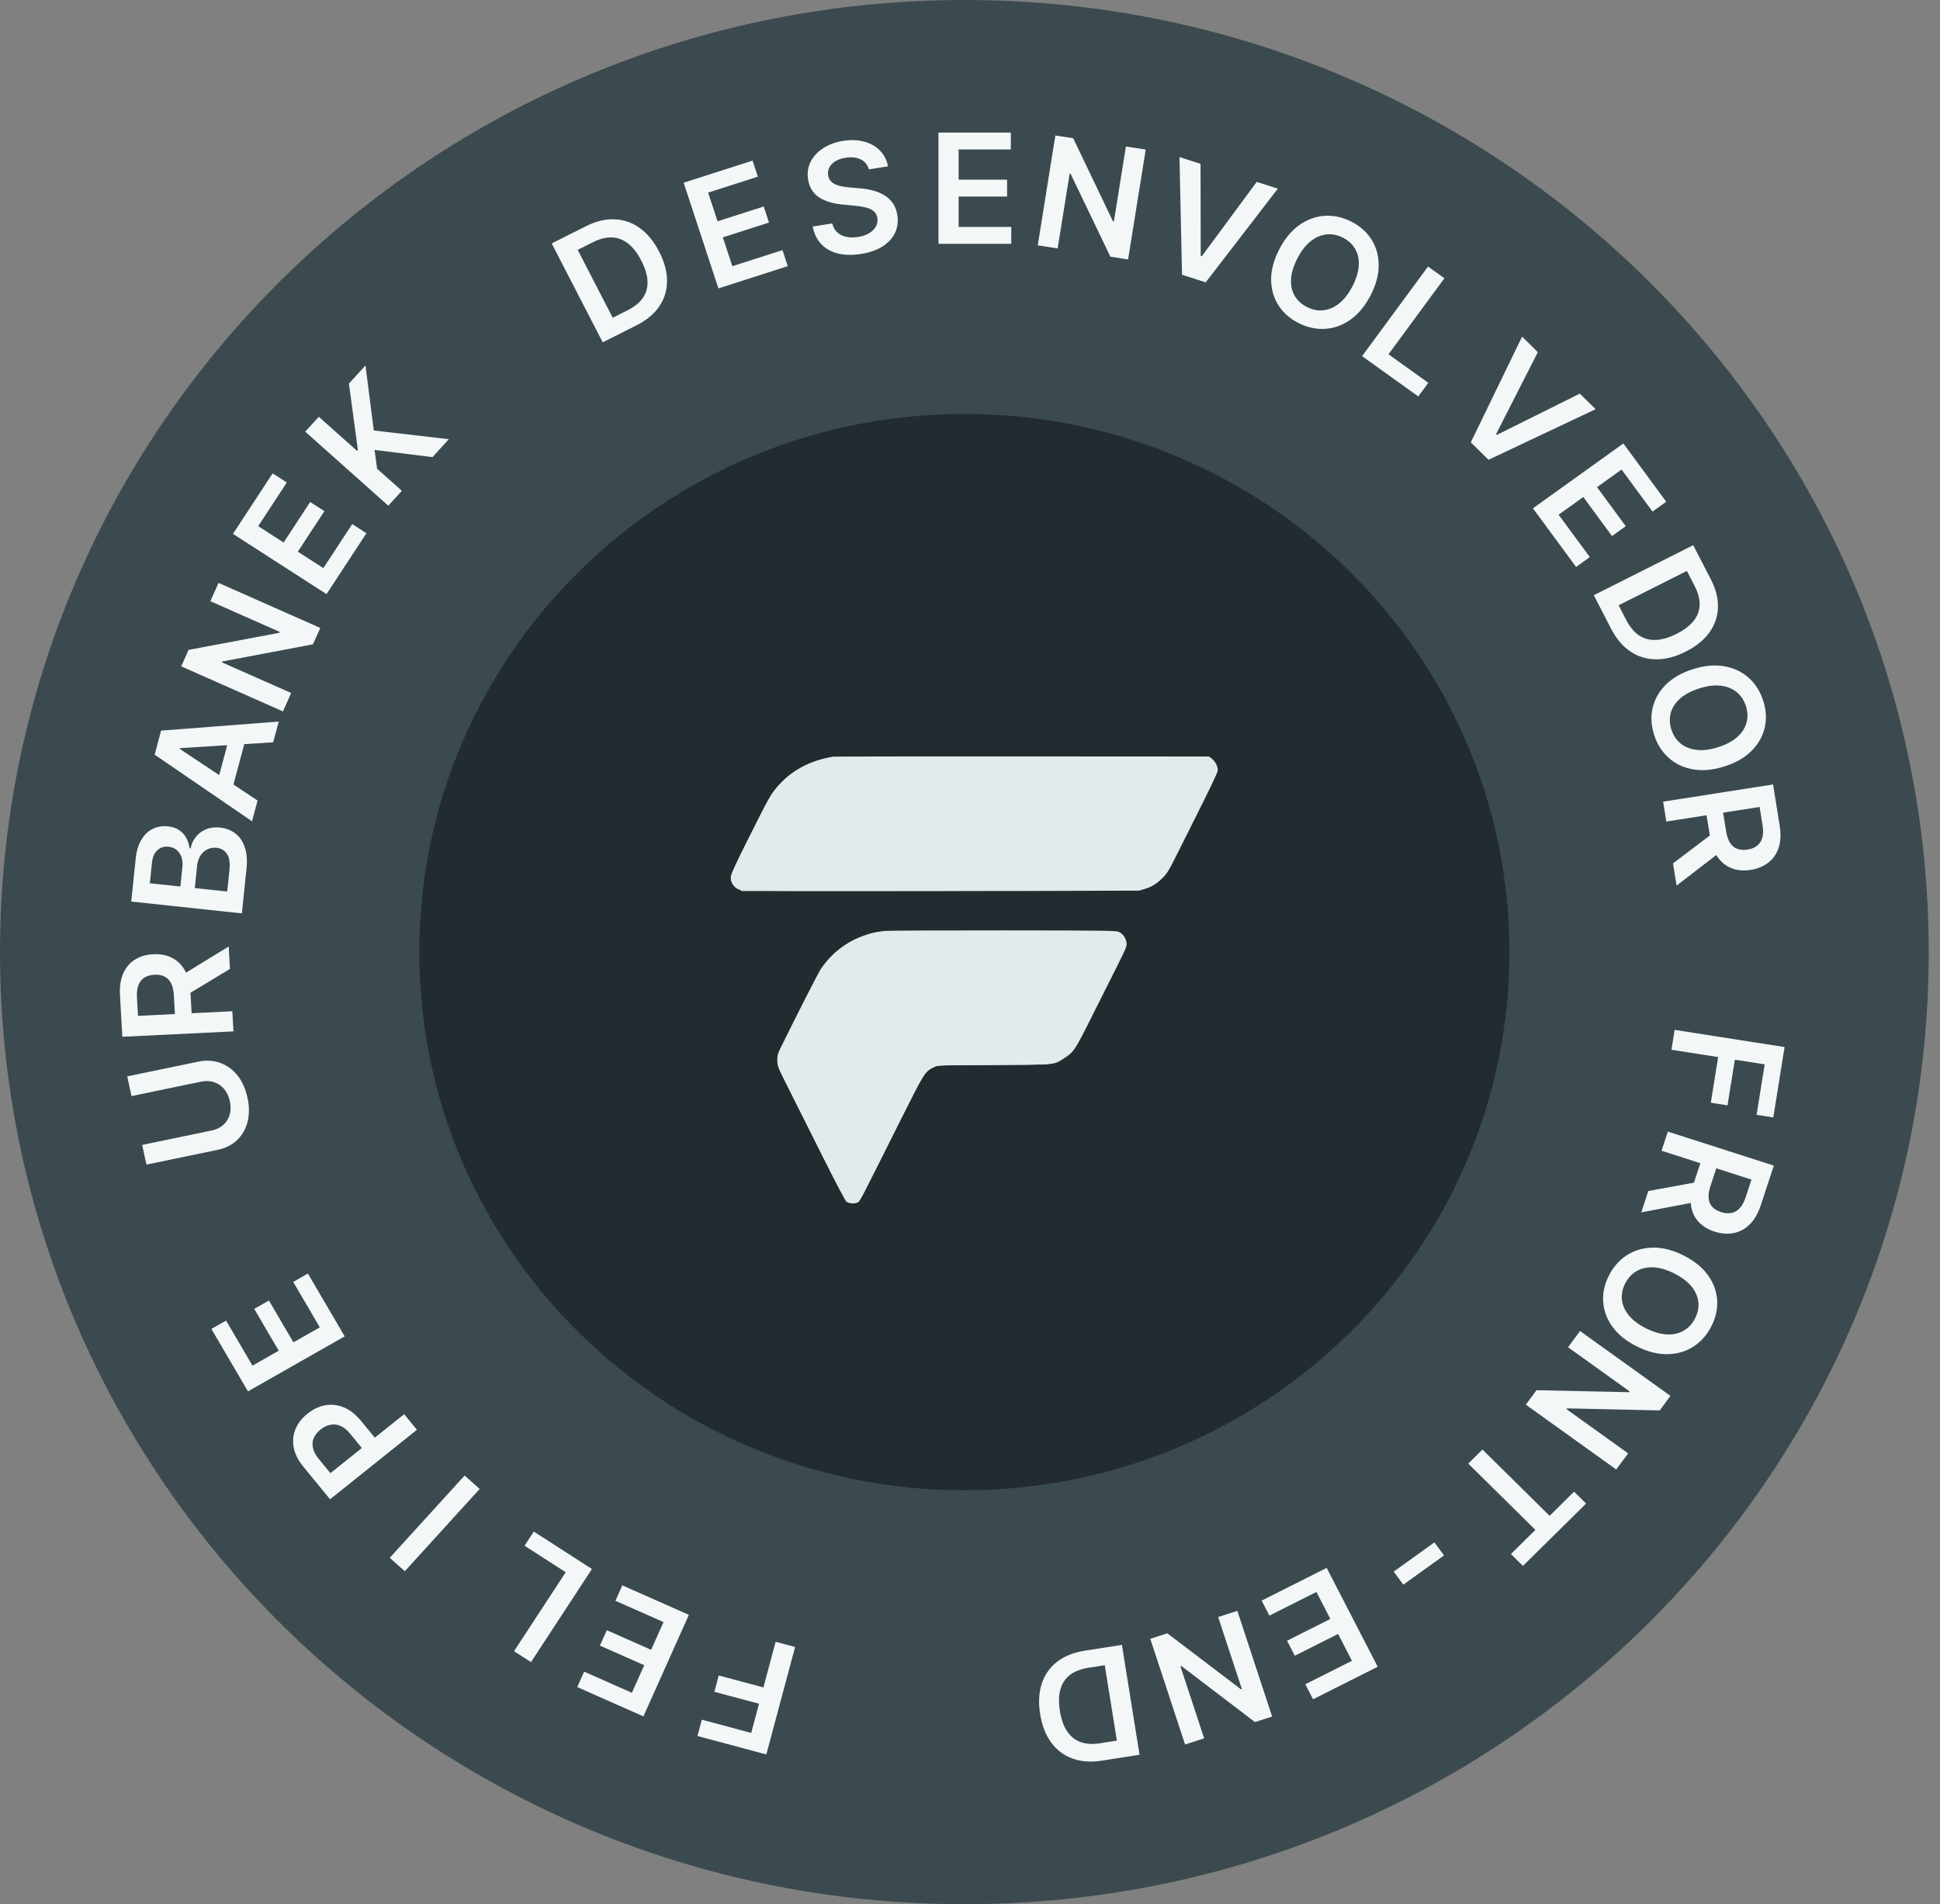 <svg width="164" height="161" viewBox="0 0 164 161" fill="none" xmlns="http://www.w3.org/2000/svg">
<rect x="0" y="0" width="164" height="161" fill="#808080" stroke="none"/>
<g id="Frame" clip-path="url(#clip0_207_2)">
<g id="Group 9">
<g id="Group 7">
<path id="Ellipse 4" d="M81.524 161C126.548 161 163.047 124.959 163.047 80.5C163.047 36.041 126.548 0 81.524 0C36.499 0 0 36.041 0 80.5C0 124.959 36.499 161 81.524 161Z" fill="#3B4A4F"/>
<path id="Ellipse 5" d="M81.524 126C106.972 126 127.603 105.629 127.603 80.5C127.603 55.371 106.972 35 81.524 35C56.075 35 35.445 55.371 35.445 80.5C35.445 105.629 56.075 126 81.524 126Z" fill="#222C30"/>
<g id="LOGO">
<path id="Vector" fill-rule="evenodd" clip-rule="evenodd" d="M70.406 63.978C68.378 64.327 66.802 65.198 65.629 66.618C65.108 67.249 64.981 67.478 63.324 70.78C62.204 73.013 61.804 73.878 61.782 74.117C61.74 74.562 61.976 74.959 62.41 75.175L62.733 75.337L79.377 75.334C92.982 75.332 96.103 75.314 96.473 75.236C97.169 75.088 97.71 74.792 98.242 74.266C98.686 73.827 98.782 73.667 99.632 71.964C100.135 70.958 101.075 69.077 101.722 67.784C102.368 66.491 102.916 65.323 102.938 65.187C102.99 64.869 102.753 64.375 102.434 64.139L102.198 63.964L86.392 63.955C77.7 63.95 70.505 63.961 70.406 63.978ZM74.802 78.709C73.974 78.81 73.731 78.863 73.105 79.079C71.57 79.609 70.315 80.568 69.408 81.904C69.173 82.25 67.535 85.459 65.949 88.681C65.757 89.071 65.718 89.234 65.718 89.652C65.718 90.15 65.726 90.17 66.601 91.912C67.087 92.879 68.367 95.434 69.446 97.589C70.717 100.129 71.467 101.549 71.576 101.625C71.786 101.771 72.355 101.779 72.556 101.64C72.712 101.532 72.837 101.289 76.02 94.926C78.134 90.701 78.17 90.642 78.871 90.273L79.235 90.082L84.067 90.045C89.441 90.004 89.067 90.039 89.917 89.502C90.764 88.968 90.871 88.808 92.277 85.993C92.928 84.69 93.867 82.817 94.364 81.831C95.181 80.209 95.264 80.007 95.235 79.731C95.195 79.347 94.934 78.963 94.604 78.799C94.365 78.681 93.749 78.673 84.794 78.665C79.538 78.66 75.042 78.68 74.802 78.709Z" fill="#E1EBEC"/>
<path id="Vector_2" fill-rule="evenodd" clip-rule="evenodd" d="M70.137 64.072C68.735 64.274 67.036 65.155 66.037 66.197C65.278 66.988 65.233 67.068 63.031 71.447C61.923 73.651 61.83 73.867 61.83 74.225C61.83 74.556 61.863 74.651 62.051 74.863C62.512 75.382 61.025 75.343 79.597 75.32L96.311 75.299L96.769 75.139C97.415 74.914 97.775 74.688 98.25 74.21C98.611 73.846 98.785 73.551 99.653 71.829C102.391 66.398 102.837 65.47 102.866 65.148C102.903 64.746 102.729 64.388 102.386 64.162L102.139 63.999L86.326 64.008C77.63 64.013 70.344 64.042 70.137 64.072ZM74.038 78.853C73.427 78.985 72.713 79.227 72.222 79.47C71.254 79.947 70.014 81.03 69.45 81.89C69.29 82.134 68.504 83.641 67.703 85.239C65.536 89.563 65.717 89.159 65.722 89.652C65.726 90.061 65.788 90.205 66.967 92.558C67.65 93.92 68.927 96.471 69.806 98.227C70.684 99.983 71.471 101.479 71.552 101.552C71.635 101.624 71.827 101.698 71.98 101.717C72.42 101.77 72.661 101.571 73.005 100.871C73.167 100.541 74.36 98.156 75.656 95.569C77.891 91.108 78.03 90.851 78.368 90.565C79 90.032 78.844 90.047 83.698 90.044C86.079 90.043 88.252 90.013 88.528 89.978C89.23 89.889 90.019 89.493 90.542 88.967C90.975 88.531 90.787 88.886 94.303 81.867C95.076 80.323 95.148 80.147 95.146 79.786C95.144 79.485 95.102 79.336 94.971 79.161C94.609 78.677 95.35 78.709 84.492 78.715C75.195 78.72 74.622 78.727 74.038 78.853Z" fill="#E1EBEC"/>
</g>
</g>
<g id="Group 8" class="texto-selo">
<path id="F" d="M67.216 139.252L64.781 148.338L58.96 146.778L59.329 145.399L63.504 146.518L64.165 144.051L60.39 143.039L60.759 141.66L64.535 142.671L65.57 138.811L67.216 139.252Z" fill="#F3F7F8"/>
<path id="e" d="M58.235 136.534L54.392 145.12L48.798 142.641L49.381 141.338L53.417 143.125L54.461 140.794L50.715 139.135L51.298 137.832L55.044 139.491L56.093 137.147L52.024 135.345L52.607 134.041L58.235 136.534Z" fill="#F3F7F8"/>
<path id="l" d="M50.04 132.659L44.888 140.53L43.455 139.606L47.825 132.932L44.342 130.688L45.125 129.493L50.04 132.659Z" fill="#F3F7F8"/>
<path id="i" d="M32.948 131.713L39.278 124.755L40.55 125.889L34.22 132.847L32.948 131.713Z" fill="#F3F7F8"/>
<path id="p" d="M35.247 120.887L27.901 126.763L25.665 124.034C25.206 123.476 24.927 122.923 24.827 122.375C24.725 121.826 24.778 121.307 24.988 120.818C25.192 120.329 25.528 119.898 25.994 119.525C26.465 119.148 26.964 118.911 27.491 118.815C28.018 118.719 28.544 118.779 29.069 118.994C29.592 119.211 30.083 119.601 30.543 120.162L32.025 121.97L30.931 122.845L29.595 121.214C29.327 120.888 29.05 120.666 28.764 120.55C28.479 120.433 28.195 120.406 27.912 120.467C27.628 120.525 27.355 120.659 27.095 120.868C26.834 121.076 26.646 121.311 26.531 121.571C26.414 121.829 26.387 122.108 26.45 122.406C26.509 122.704 26.673 123.019 26.942 123.348L27.933 124.555L34.167 119.569L35.247 120.887Z" fill="#F3F7F8"/>
<path id="e_2" d="M29.139 112.989L20.963 117.64L17.871 112.361L19.112 111.655L21.343 115.464L23.563 114.201L21.492 110.666L22.734 109.959L24.805 113.494L27.036 112.225L24.787 108.385L26.028 107.678L29.139 112.989Z" fill="#F3F7F8"/>
<path id="U" d="M11.118 92.672L10.755 91.007L16.773 89.76C17.433 89.624 18.047 89.659 18.616 89.866C19.183 90.071 19.669 90.424 20.073 90.924C20.474 91.426 20.756 92.051 20.919 92.799C21.082 93.55 21.086 94.234 20.929 94.851C20.769 95.469 20.472 95.984 20.039 96.396C19.605 96.808 19.058 97.082 18.399 97.219L12.381 98.466L12.018 96.802L17.896 95.582C18.28 95.503 18.604 95.349 18.867 95.119C19.13 94.886 19.313 94.599 19.417 94.255C19.517 93.912 19.522 93.529 19.43 93.107C19.338 92.686 19.175 92.338 18.939 92.065C18.701 91.788 18.413 91.599 18.077 91.493C17.741 91.387 17.38 91.375 16.997 91.454L11.118 92.672Z" fill="#F3F7F8"/>
<path id="r" d="M19.736 87.202L10.34 87.66L10.142 84.137C10.102 83.415 10.193 82.804 10.416 82.303C10.639 81.798 10.97 81.41 11.409 81.137C11.844 80.861 12.362 80.709 12.961 80.68C13.564 80.65 14.094 80.753 14.552 80.989C15.007 81.221 15.368 81.579 15.638 82.062C15.904 82.546 16.058 83.149 16.098 83.87L16.239 86.379L14.826 86.447L14.698 84.169C14.675 83.746 14.597 83.404 14.466 83.14C14.331 82.877 14.147 82.687 13.914 82.569C13.677 82.449 13.392 82.397 13.059 82.413C12.725 82.43 12.444 82.509 12.216 82.652C11.985 82.796 11.816 83.004 11.709 83.28C11.598 83.554 11.555 83.904 11.579 84.33L11.666 85.889L19.64 85.5L19.736 87.202ZM15.206 82.557L19.333 80.025L19.439 81.923L15.31 84.414L15.206 82.557Z" fill="#F3F7F8"/>
<path id="b" d="M20.449 77.227L11.095 76.226L11.465 72.643C11.534 71.967 11.699 71.417 11.958 70.992C12.215 70.563 12.537 70.258 12.925 70.074C13.314 69.888 13.74 69.82 14.203 69.869C14.583 69.91 14.901 70.018 15.157 70.193C15.41 70.368 15.607 70.588 15.75 70.853C15.892 71.117 15.983 71.406 16.025 71.718L16.116 71.728C16.169 71.398 16.304 71.091 16.521 70.806C16.735 70.518 17.02 70.294 17.375 70.135C17.73 69.976 18.145 69.922 18.62 69.973C19.104 70.025 19.527 70.188 19.89 70.464C20.25 70.74 20.516 71.126 20.689 71.622C20.863 72.118 20.913 72.724 20.839 73.439L20.449 77.227ZM19.208 75.38L19.396 73.557C19.459 72.942 19.387 72.486 19.181 72.19C18.972 71.891 18.681 71.721 18.31 71.681C18.033 71.651 17.776 71.693 17.54 71.806C17.3 71.919 17.104 72.096 16.95 72.335C16.793 72.573 16.696 72.868 16.66 73.218L16.467 75.087L19.208 75.38ZM15.248 74.956L15.421 73.28C15.451 72.987 15.425 72.718 15.342 72.472C15.257 72.226 15.122 72.025 14.938 71.87C14.751 71.711 14.521 71.617 14.247 71.588C13.885 71.549 13.573 71.645 13.312 71.876C13.052 72.103 12.896 72.467 12.844 72.967L12.668 74.68L15.248 74.956Z" fill="#F3F7F8"/>
<path id="a" d="M21.774 67.683L21.303 69.44L13.074 63.807L13.618 61.775L23.563 61.006L23.092 62.763L15.219 63.254L15.2 63.325L21.774 67.683ZM18.227 66.671L19.511 61.879L20.833 62.234L19.549 67.025L18.227 66.671Z" fill="#F3F7F8"/>
<path id="n" d="M18.476 49.284L27.077 53.093L26.457 54.477L18.788 55.928L18.756 55.999L24.615 58.593L23.919 60.149L15.318 56.34L15.94 54.948L23.612 53.503L23.646 53.427L17.783 50.831L18.476 49.284Z" fill="#F3F7F8"/>
<path id="e_3" d="M27.603 50.234L19.695 45.139L23.046 40.021L24.247 40.794L21.829 44.487L23.976 45.87L26.221 42.443L27.422 43.216L25.177 46.644L27.336 48.034L29.774 44.311L30.975 45.084L27.603 50.234Z" fill="#F3F7F8"/>
<path id="k" d="M32.825 42.756L25.802 36.498L26.949 35.237L30.175 38.113L30.253 38.028L29.496 32.437L30.896 30.898L31.599 36.398L37.94 37.133L36.562 38.649L31.662 38.041L31.88 39.632L33.971 41.496L32.825 42.756Z" fill="#F3F7F8"/>
<path id="D" d="M53.8 27.51L50.952 28.943L46.639 20.583L49.544 19.121C50.378 18.702 51.181 18.509 51.953 18.542C52.726 18.571 53.435 18.816 54.079 19.277C54.723 19.738 55.27 20.402 55.717 21.27C56.167 22.141 56.39 22.971 56.388 23.761C56.388 24.549 56.169 25.264 55.732 25.905C55.297 26.546 54.653 27.081 53.8 27.51ZM51.798 26.866L53.05 26.237C53.635 25.942 54.069 25.59 54.35 25.181C54.631 24.77 54.76 24.302 54.738 23.778C54.714 23.252 54.538 22.669 54.208 22.03C53.877 21.39 53.505 20.909 53.091 20.586C52.675 20.261 52.22 20.09 51.726 20.075C51.233 20.055 50.703 20.189 50.134 20.475L48.837 21.127L51.798 26.866Z" fill="#F3F7F8"/>
<path id="e_4" d="M60.733 24.384L57.793 15.448L63.619 13.579L64.065 14.936L59.862 16.285L60.66 18.71L64.562 17.459L65.008 18.816L61.107 20.067L61.909 22.506L66.147 21.146L66.594 22.503L60.733 24.384Z" fill="#F3F7F8"/>
<path id="s" d="M73.446 14.319C73.34 13.93 73.112 13.649 72.762 13.478C72.415 13.306 71.992 13.259 71.493 13.337C71.142 13.392 70.849 13.492 70.615 13.637C70.381 13.782 70.212 13.956 70.108 14.158C70.004 14.36 69.969 14.578 70.003 14.811C70.034 15.005 70.105 15.165 70.216 15.294C70.329 15.422 70.471 15.524 70.641 15.599C70.811 15.672 70.995 15.727 71.193 15.764C71.392 15.801 71.59 15.827 71.788 15.843L72.694 15.924C73.058 15.951 73.413 16.009 73.759 16.097C74.108 16.185 74.428 16.315 74.719 16.486C75.013 16.657 75.26 16.881 75.459 17.156C75.659 17.432 75.79 17.771 75.855 18.173C75.942 18.717 75.88 19.218 75.668 19.676C75.456 20.131 75.105 20.515 74.616 20.831C74.129 21.142 73.514 21.356 72.77 21.473C72.047 21.586 71.401 21.572 70.833 21.432C70.267 21.291 69.8 21.029 69.432 20.646C69.067 20.264 68.822 19.766 68.699 19.152L70.356 18.893C70.432 19.213 70.575 19.467 70.785 19.654C70.995 19.841 71.249 19.966 71.547 20.027C71.848 20.089 72.174 20.092 72.525 20.037C72.891 19.98 73.204 19.875 73.461 19.723C73.722 19.568 73.915 19.38 74.041 19.159C74.166 18.934 74.209 18.689 74.169 18.423C74.127 18.181 74.024 17.993 73.86 17.857C73.695 17.719 73.478 17.616 73.21 17.55C72.945 17.48 72.639 17.428 72.293 17.396L71.192 17.289C70.395 17.212 69.742 17.009 69.233 16.68C68.727 16.346 68.42 15.847 68.314 15.182C68.226 14.635 68.297 14.133 68.528 13.675C68.761 13.217 69.117 12.834 69.595 12.527C70.073 12.217 70.636 12.011 71.287 11.909C71.946 11.806 72.543 11.831 73.076 11.983C73.611 12.131 74.054 12.386 74.403 12.747C74.752 13.104 74.973 13.544 75.066 14.066L73.446 14.319Z" fill="#F3F7F8"/>
<path id="e_5" d="M79.334 20.615V11.209H85.452V12.637H81.038V15.191H85.135V16.619H81.038V19.187H85.489V20.615H79.334Z" fill="#F3F7F8"/>
<path id="n_2" d="M96.854 12.648L95.364 21.936L93.867 21.702L90.502 14.691L90.425 14.678L89.41 21.005L87.727 20.742L89.216 11.454L90.723 11.689L94.082 18.705L94.164 18.717L95.179 12.386L96.854 12.648Z" fill="#F3F7F8"/>
<path id="v" d="M101.489 13.853L101.505 21.634L101.597 21.664L106.238 15.377L108.023 15.95L101.925 23.872L99.922 23.23L99.709 13.282L101.489 13.853Z" fill="#F3F7F8"/>
<path id="o" d="M115.865 24.969C115.4 25.869 114.833 26.555 114.162 27.027C113.496 27.497 112.783 27.756 112.025 27.803C111.27 27.851 110.524 27.69 109.788 27.32C109.052 26.95 108.481 26.448 108.074 25.815C107.671 25.18 107.465 24.458 107.455 23.648C107.45 22.836 107.68 21.982 108.143 21.084C108.608 20.183 109.173 19.497 109.84 19.027C110.51 18.555 111.223 18.296 111.979 18.247C112.737 18.2 113.484 18.362 114.22 18.732C114.956 19.102 115.526 19.603 115.93 20.235C116.337 20.869 116.543 21.591 116.548 22.402C116.558 23.212 116.33 24.068 115.865 24.969ZM114.335 24.199C114.662 23.565 114.838 22.98 114.863 22.444C114.892 21.907 114.789 21.438 114.554 21.039C114.32 20.637 113.975 20.321 113.518 20.091C113.062 19.861 112.6 19.771 112.133 19.821C111.668 19.868 111.222 20.06 110.797 20.398C110.375 20.734 110.001 21.22 109.673 21.854C109.346 22.488 109.168 23.073 109.139 23.61C109.114 24.146 109.218 24.615 109.452 25.017C109.687 25.416 110.033 25.731 110.49 25.961C110.946 26.191 111.407 26.282 111.873 26.235C112.339 26.186 112.784 25.992 113.205 25.656C113.631 25.319 114.007 24.833 114.335 24.199Z" fill="#F3F7F8"/>
<path id="l_2" d="M115.146 30.111L120.721 22.534L122.105 23.528L117.377 29.954L120.743 32.369L119.897 33.52L115.146 30.111Z" fill="#F3F7F8"/>
<path id="v_2" d="M130.003 29.775L126.477 36.698L126.545 36.766L133.553 33.28L134.886 34.597L125.833 38.876L124.336 37.398L128.673 28.462L130.003 29.775Z" fill="#F3F7F8"/>
<path id="e_6" d="M129.588 42.979L137.232 37.495L140.858 42.423L139.697 43.256L137.081 39.7L135.006 41.189L137.434 44.489L136.273 45.322L133.845 42.022L131.759 43.519L134.397 47.103L133.236 47.936L129.588 42.979Z" fill="#F3F7F8"/>
<path id="d" d="M136.196 53.156L134.734 50.324L143.137 46.096L144.629 48.986C145.057 49.816 145.257 50.613 145.228 51.378C145.203 52.145 144.96 52.846 144.499 53.483C144.039 54.119 143.372 54.657 142.499 55.096C141.624 55.536 140.788 55.753 139.992 55.745C139.197 55.741 138.475 55.52 137.825 55.082C137.177 54.647 136.634 54.005 136.196 53.156ZM136.833 51.175L137.475 52.42C137.776 53.003 138.133 53.435 138.547 53.716C138.964 53.997 139.436 54.128 139.964 54.109C140.495 54.089 141.081 53.917 141.724 53.593C142.367 53.27 142.85 52.904 143.173 52.495C143.498 52.084 143.668 51.634 143.68 51.144C143.697 50.656 143.559 50.129 143.267 49.563L142.602 48.273L136.833 51.175Z" fill="#F3F7F8"/>
<path id="o_2" d="M145.795 64.796C144.83 65.106 143.944 65.191 143.137 65.051C142.334 64.913 141.649 64.593 141.08 64.09C140.513 63.59 140.101 62.949 139.843 62.167C139.586 61.385 139.537 60.625 139.698 59.889C139.862 59.154 140.228 58.496 140.794 57.916C141.365 57.337 142.131 56.894 143.093 56.585C144.058 56.275 144.942 56.19 145.745 56.328C146.552 56.467 147.239 56.787 147.806 57.287C148.375 57.789 148.788 58.432 149.045 59.215C149.303 59.997 149.351 60.755 149.189 61.489C149.028 62.225 148.663 62.883 148.093 63.461C147.526 64.042 146.76 64.487 145.795 64.796ZM145.26 63.169C145.939 62.951 146.477 62.661 146.874 62.299C147.274 61.939 147.533 61.534 147.649 61.085C147.769 60.635 147.749 60.167 147.589 59.682C147.429 59.196 147.167 58.806 146.802 58.511C146.441 58.215 145.99 58.037 145.451 57.975C144.915 57.915 144.308 57.995 143.629 58.212C142.949 58.43 142.409 58.719 142.009 59.08C141.612 59.441 141.354 59.847 141.235 60.297C141.118 60.746 141.14 61.214 141.299 61.7C141.459 62.185 141.72 62.576 142.082 62.872C142.446 63.166 142.896 63.343 143.432 63.403C143.971 63.465 144.58 63.387 145.26 63.169Z" fill="#F3F7F8"/>
<path id="r_2" d="M140.594 67.779L149.888 66.325L150.446 69.808C150.561 70.522 150.533 71.14 150.362 71.662C150.192 72.188 149.903 72.61 149.495 72.928C149.091 73.248 148.592 73.455 147.999 73.548C147.403 73.641 146.865 73.595 146.386 73.409C145.91 73.227 145.513 72.909 145.196 72.457C144.881 72.004 144.667 71.42 144.552 70.707L144.154 68.226L145.552 68.007L145.914 70.261C145.981 70.679 146.093 71.011 146.251 71.259C146.411 71.507 146.614 71.677 146.858 71.769C147.106 71.863 147.394 71.885 147.724 71.833C148.054 71.782 148.325 71.673 148.537 71.506C148.752 71.339 148.899 71.113 148.977 70.828C149.059 70.543 149.066 70.19 148.998 69.77L148.751 68.228L140.864 69.461L140.594 67.779ZM145.575 71.918L141.732 74.876L141.431 72.999L145.28 70.082L145.575 71.918Z" fill="#F3F7F8"/>
<path id="F_2" d="M141.567 87.075L150.861 88.528L149.907 94.478L148.495 94.258L149.18 89.99L146.657 89.596L146.038 93.455L144.626 93.234L145.245 89.375L141.297 88.757L141.567 87.075Z" fill="#F3F7F8"/>
<path id="r_3" d="M140.994 95.677L149.952 98.551L148.849 101.902C148.623 102.588 148.314 103.126 147.922 103.514C147.529 103.906 147.077 104.152 146.567 104.252C146.059 104.356 145.519 104.316 144.948 104.133C144.373 103.948 143.915 103.666 143.573 103.286C143.232 102.91 143.024 102.45 142.949 101.904C142.877 101.36 142.953 100.745 143.179 100.059L143.965 97.672L145.312 98.104L144.598 100.273C144.466 100.674 144.413 101.02 144.44 101.312C144.469 101.604 144.572 101.846 144.747 102.038C144.925 102.233 145.173 102.382 145.49 102.483C145.808 102.585 146.1 102.61 146.366 102.557C146.634 102.505 146.869 102.369 147.07 102.151C147.274 101.933 147.442 101.622 147.575 101.218L148.063 99.735L140.462 97.296L140.994 95.677ZM143.534 101.595L138.748 102.505L139.342 100.699L144.116 99.828L143.534 101.595Z" fill="#F3F7F8"/>
<path id="o_3" d="M138.361 113.832C137.455 113.377 136.767 112.818 136.295 112.156C135.825 111.497 135.569 110.792 135.526 110.041C135.482 109.292 135.648 108.551 136.026 107.819C136.404 107.087 136.913 106.518 137.554 106.11C138.197 105.707 138.926 105.498 139.743 105.484C140.561 105.474 141.422 105.696 142.325 106.15C143.23 106.606 143.918 107.163 144.388 107.821C144.859 108.483 145.117 109.189 145.161 109.937C145.204 110.689 145.037 111.431 144.659 112.163C144.281 112.895 143.773 113.463 143.133 113.868C142.492 114.276 141.763 114.485 140.944 114.494C140.127 114.508 139.266 114.288 138.361 113.832ZM139.146 112.31C139.784 112.63 140.372 112.801 140.913 112.823C141.454 112.849 141.927 112.744 142.331 112.508C142.738 112.274 143.058 111.93 143.293 111.475C143.527 111.021 143.621 110.563 143.574 110.1C143.529 109.639 143.338 109.198 143 108.778C142.663 108.362 142.176 107.993 141.539 107.673C140.902 107.352 140.312 107.179 139.771 107.153C139.231 107.132 138.757 107.238 138.35 107.472C137.946 107.707 137.627 108.052 137.392 108.507C137.158 108.961 137.063 109.419 137.108 109.88C137.155 110.343 137.347 110.782 137.683 111.198C138.021 111.619 138.509 111.989 139.146 112.31Z" fill="#F3F7F8"/>
<path id="n_3" d="M136.631 124.247L128.988 118.764L129.886 117.543L137.719 117.708L137.765 117.645L132.559 113.91L133.569 112.537L141.212 118.021L140.309 119.249L132.475 119.078L132.426 119.144L137.636 122.882L136.631 124.247Z" fill="#F3F7F8"/>
<path id="t" d="M133.067 126.12L134.084 127.124L128.743 132.397L127.727 131.393L129.796 129.35L124.119 123.745L125.321 122.557L130.998 128.163L133.067 126.12Z" fill="#F3F7F8"/>
<path id="-_2" d="M118.631 133.98L117.82 132.878L121.261 130.409L122.072 131.511L118.631 133.98Z" fill="#F3F7F8"/>
<path id="e_7" d="M112.152 132.564L116.465 140.923L111 143.673L110.345 142.404L114.288 140.42L113.117 138.15L109.457 139.992L108.802 138.722L112.462 136.881L111.285 134.599L107.309 136.6L106.654 135.33L112.152 132.564Z" fill="#F3F7F8"/>
<path id="n_4" d="M100.181 147.495L97.24 138.56L98.683 138.097L104.907 142.829L104.982 142.805L102.979 136.719L104.601 136.198L107.542 145.134L106.09 145.6L99.869 140.861L99.79 140.887L101.795 146.977L100.181 147.495Z" fill="#F3F7F8"/>
<path id="d_2" d="M91.694 139.567L94.843 139.074L96.333 148.363L93.12 148.865C92.197 149.009 91.375 148.947 90.653 148.679C89.928 148.414 89.332 147.964 88.863 147.327C88.395 146.691 88.084 145.89 87.929 144.926C87.774 143.958 87.821 143.098 88.069 142.347C88.315 141.596 88.745 140.981 89.36 140.504C89.972 140.027 90.75 139.715 91.694 139.567ZM93.393 140.794L92.009 141.01C91.362 141.111 90.84 141.314 90.446 141.617C90.051 141.924 89.783 142.33 89.641 142.836C89.499 143.344 89.485 143.954 89.599 144.664C89.713 145.375 89.917 145.947 90.21 146.382C90.503 146.82 90.882 147.122 91.346 147.288C91.807 147.457 92.353 147.493 92.982 147.394L94.416 147.17L93.393 140.794Z" fill="#F3F7F8"/>
</g>
</g>
</g>
<defs>
<clipPath id="clip0_207_2">
<rect width="164" height="161" fill="white"/>
</clipPath>
</defs>
</svg>
